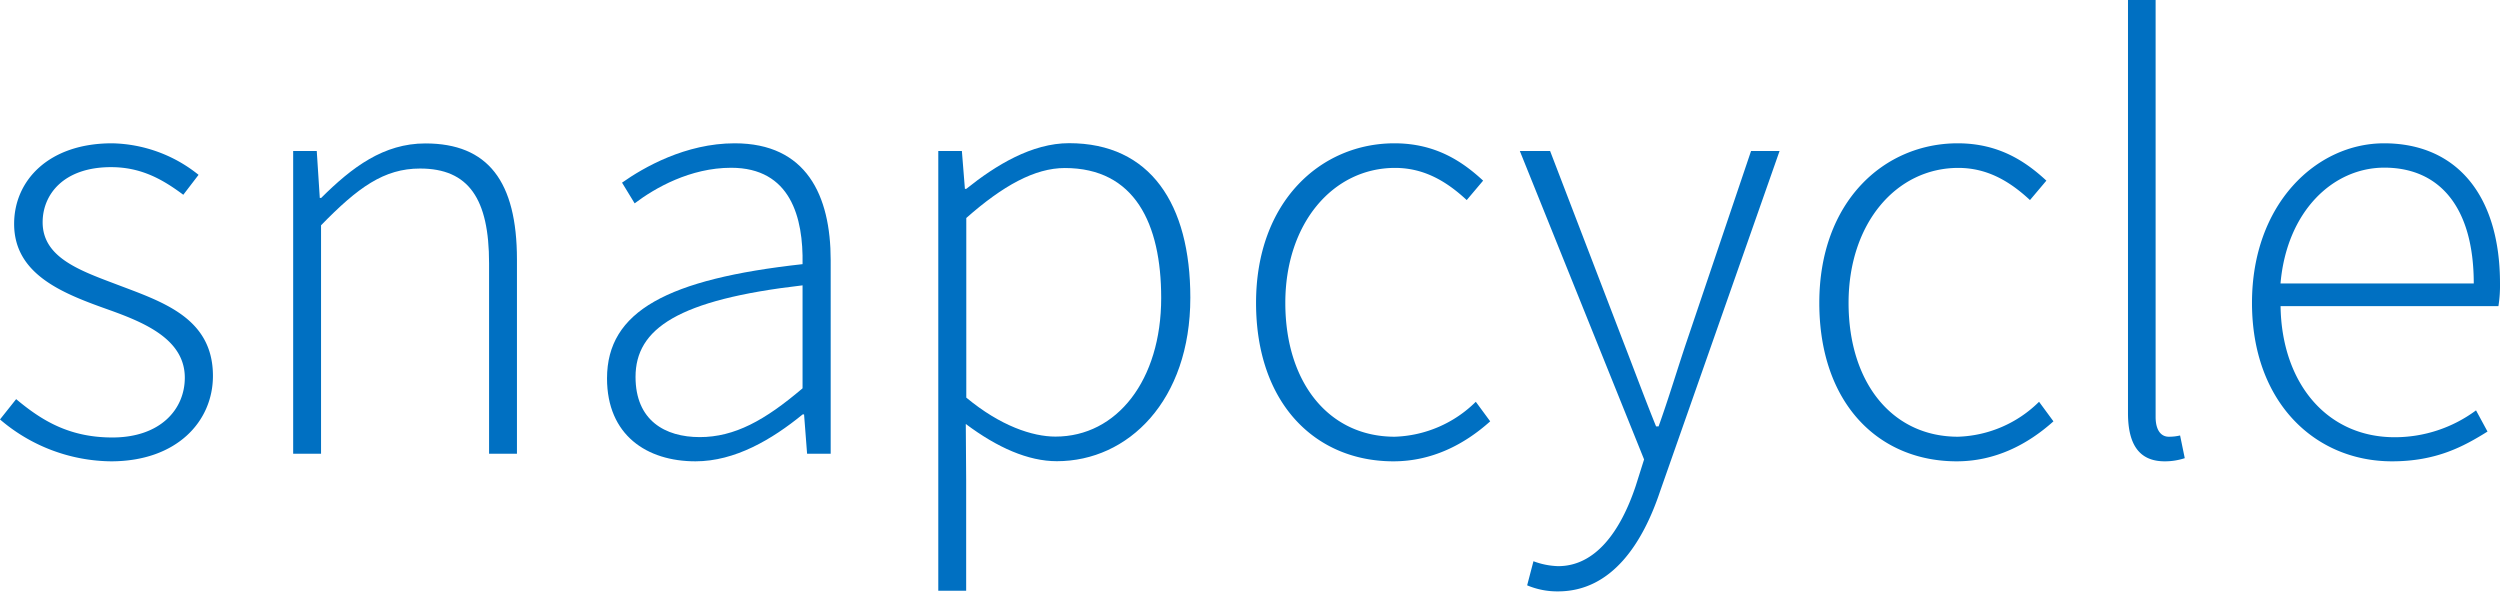 <svg xmlns="http://www.w3.org/2000/svg" viewBox="0 0 396.36 93.81"><defs><style>.cls-1{fill:#0070c2;}</style></defs><title>Asset 1</title><g id="Layer_2" data-name="Layer 2"><g id="Layer_1-2" data-name="Layer 1"><path class="cls-1" d="M3.24,77.56,5.8,74.34c4.06,3.4,8.43,6.08,15.26,6.08,7.56,0,11.48-4.42,11.48-9.48,0-6-6.22-8.66-11.76-10.66-7.24-2.57-15.3-5.52-15.3-13.72C5.48,39.64,11,33.78,21,33.78a22.52,22.52,0,0,1,13.72,5L32.3,41.94c-3.24-2.42-6.65-4.38-11.46-4.38C13.35,37.56,10,41.87,10,46.3c0,5.48,5.66,7.56,11.38,9.72C28.78,58.85,37,61.3,37,70.66,37,77.9,31.24,84.2,20.84,84.2A27.44,27.44,0,0,1,3.24,77.56Z" transform="translate(-3.24 -11.06)"/><path class="cls-1" d="M49.72,35h3.74l.48,7.44h.22c4.9-4.88,9.9-8.64,16.52-8.64,9.92,0,14.52,6,14.52,18.42V83H80.78V52.78c0-10.18-3.22-15-10.94-15-5.72,0-9.86,3-15.7,9V83H49.72Z" transform="translate(-3.24 -11.06)"/><path class="cls-1" d="M99.48,71.05c0-10.67,9.62-15.75,31-18.11.14-7.38-1.88-15.28-11.32-15.28-6.48,0-12.08,3.2-15.3,5.64l-2-3.28c3.4-2.4,10.06-6.24,17.86-6.24,11.38,0,15.22,8.26,15.22,18.54V83h-3.74l-.48-6.24h-.22c-4.9,4-10.74,7.44-17,7.44C105.8,84.2,99.48,80.06,99.48,71.05Zm31,1.59V56.3C110.74,58.58,104,63.16,104,70.82c0,6.89,4.66,9.54,10.18,9.54S124.52,77.7,130.46,72.64Z" transform="translate(-3.24 -11.06)"/><path class="cls-1" d="M152,35h3.74l.48,6h.22c4.69-3.76,10.4-7.24,16.3-7.24,12.88,0,19.22,9.64,19.22,24.5,0,16.3-9.84,25.92-21.16,25.92-4.56,0-9.44-2.16-14.44-5.9l.06,8.86v17.58H152ZM187.34,58.3c0-11.8-4.2-20.6-15.28-20.6-4.76,0-9.82,2.8-15.62,7.92V74.1c5.42,4.5,10.5,6.18,14.14,6.18C180.34,80.28,187.34,71.32,187.34,58.3Z" transform="translate(-3.24 -11.06)"/><path class="cls-1" d="M202.38,59.08c0-16.06,10.26-25.3,21.94-25.3,6.54,0,10.8,2.9,14.06,5.92l-2.6,3.08c-3.1-2.88-6.68-5.1-11.36-5.1-9.82,0-17.4,8.76-17.4,21.4s6.9,21.22,17.34,21.22a19.12,19.12,0,0,0,12.86-5.54l2.28,3.1c-4.1,3.68-9.24,6.34-15.34,6.34C211.76,84.2,202.38,75,202.38,59.08Z" transform="translate(-3.24 -11.06)"/><path class="cls-1" d="M245.36,103.86l1-3.82a12,12,0,0,0,3.92.78c5.86,0,9.86-5.42,12.3-12.74l1.32-4.18L244.2,35H249l11.58,30.18c1.58,4.06,3.48,9.2,5.22,13.48h.4c1.54-4.26,3.08-9.4,4.46-13.48L280.86,35h4.52L266.42,89c-2.68,8-7.54,15.82-16.16,15.82A12.29,12.29,0,0,1,245.36,103.86Z" transform="translate(-3.24 -11.06)"/><path class="cls-1" d="M291.68,59.08c0-16.06,10.26-25.3,21.94-25.3,6.54,0,10.8,2.9,14.06,5.92l-2.6,3.08c-3.1-2.88-6.68-5.1-11.36-5.1-9.82,0-17.4,8.76-17.4,21.4s6.9,21.22,17.34,21.22a19.12,19.12,0,0,0,12.86-5.54l2.28,3.1c-4.1,3.68-9.24,6.34-15.34,6.34C301.06,84.2,291.68,75,291.68,59.08Z" transform="translate(-3.24 -11.06)"/><path class="cls-1" d="M340.62,76.56V11.06H345v66.1c0,2.14.88,3.14,2.08,3.14a7.55,7.55,0,0,0,1.8-.2l.74,3.6a10,10,0,0,1-3.18.5C342.62,84.2,340.62,81.82,340.62,76.56Z" transform="translate(-3.24 -11.06)"/><path class="cls-1" d="M360.28,59.08c0-15.66,10.18-25.3,20.94-25.3,11.38,0,18.38,8.1,18.38,22.22a20.76,20.76,0,0,1-.25,3.6H364.81c.17,12.12,7.27,20.78,18.09,20.78a21.63,21.63,0,0,0,12.9-4.26l1.82,3.36c-3.78,2.36-8.1,4.72-15.14,4.72C370.22,84.2,360.28,74.78,360.28,59.08ZM395.44,56c0-12.26-5.56-18.36-14.18-18.36-8.12,0-15.46,6.88-16.46,18.36Z" transform="translate(-3.24 -11.06)"/></g></g></svg>
